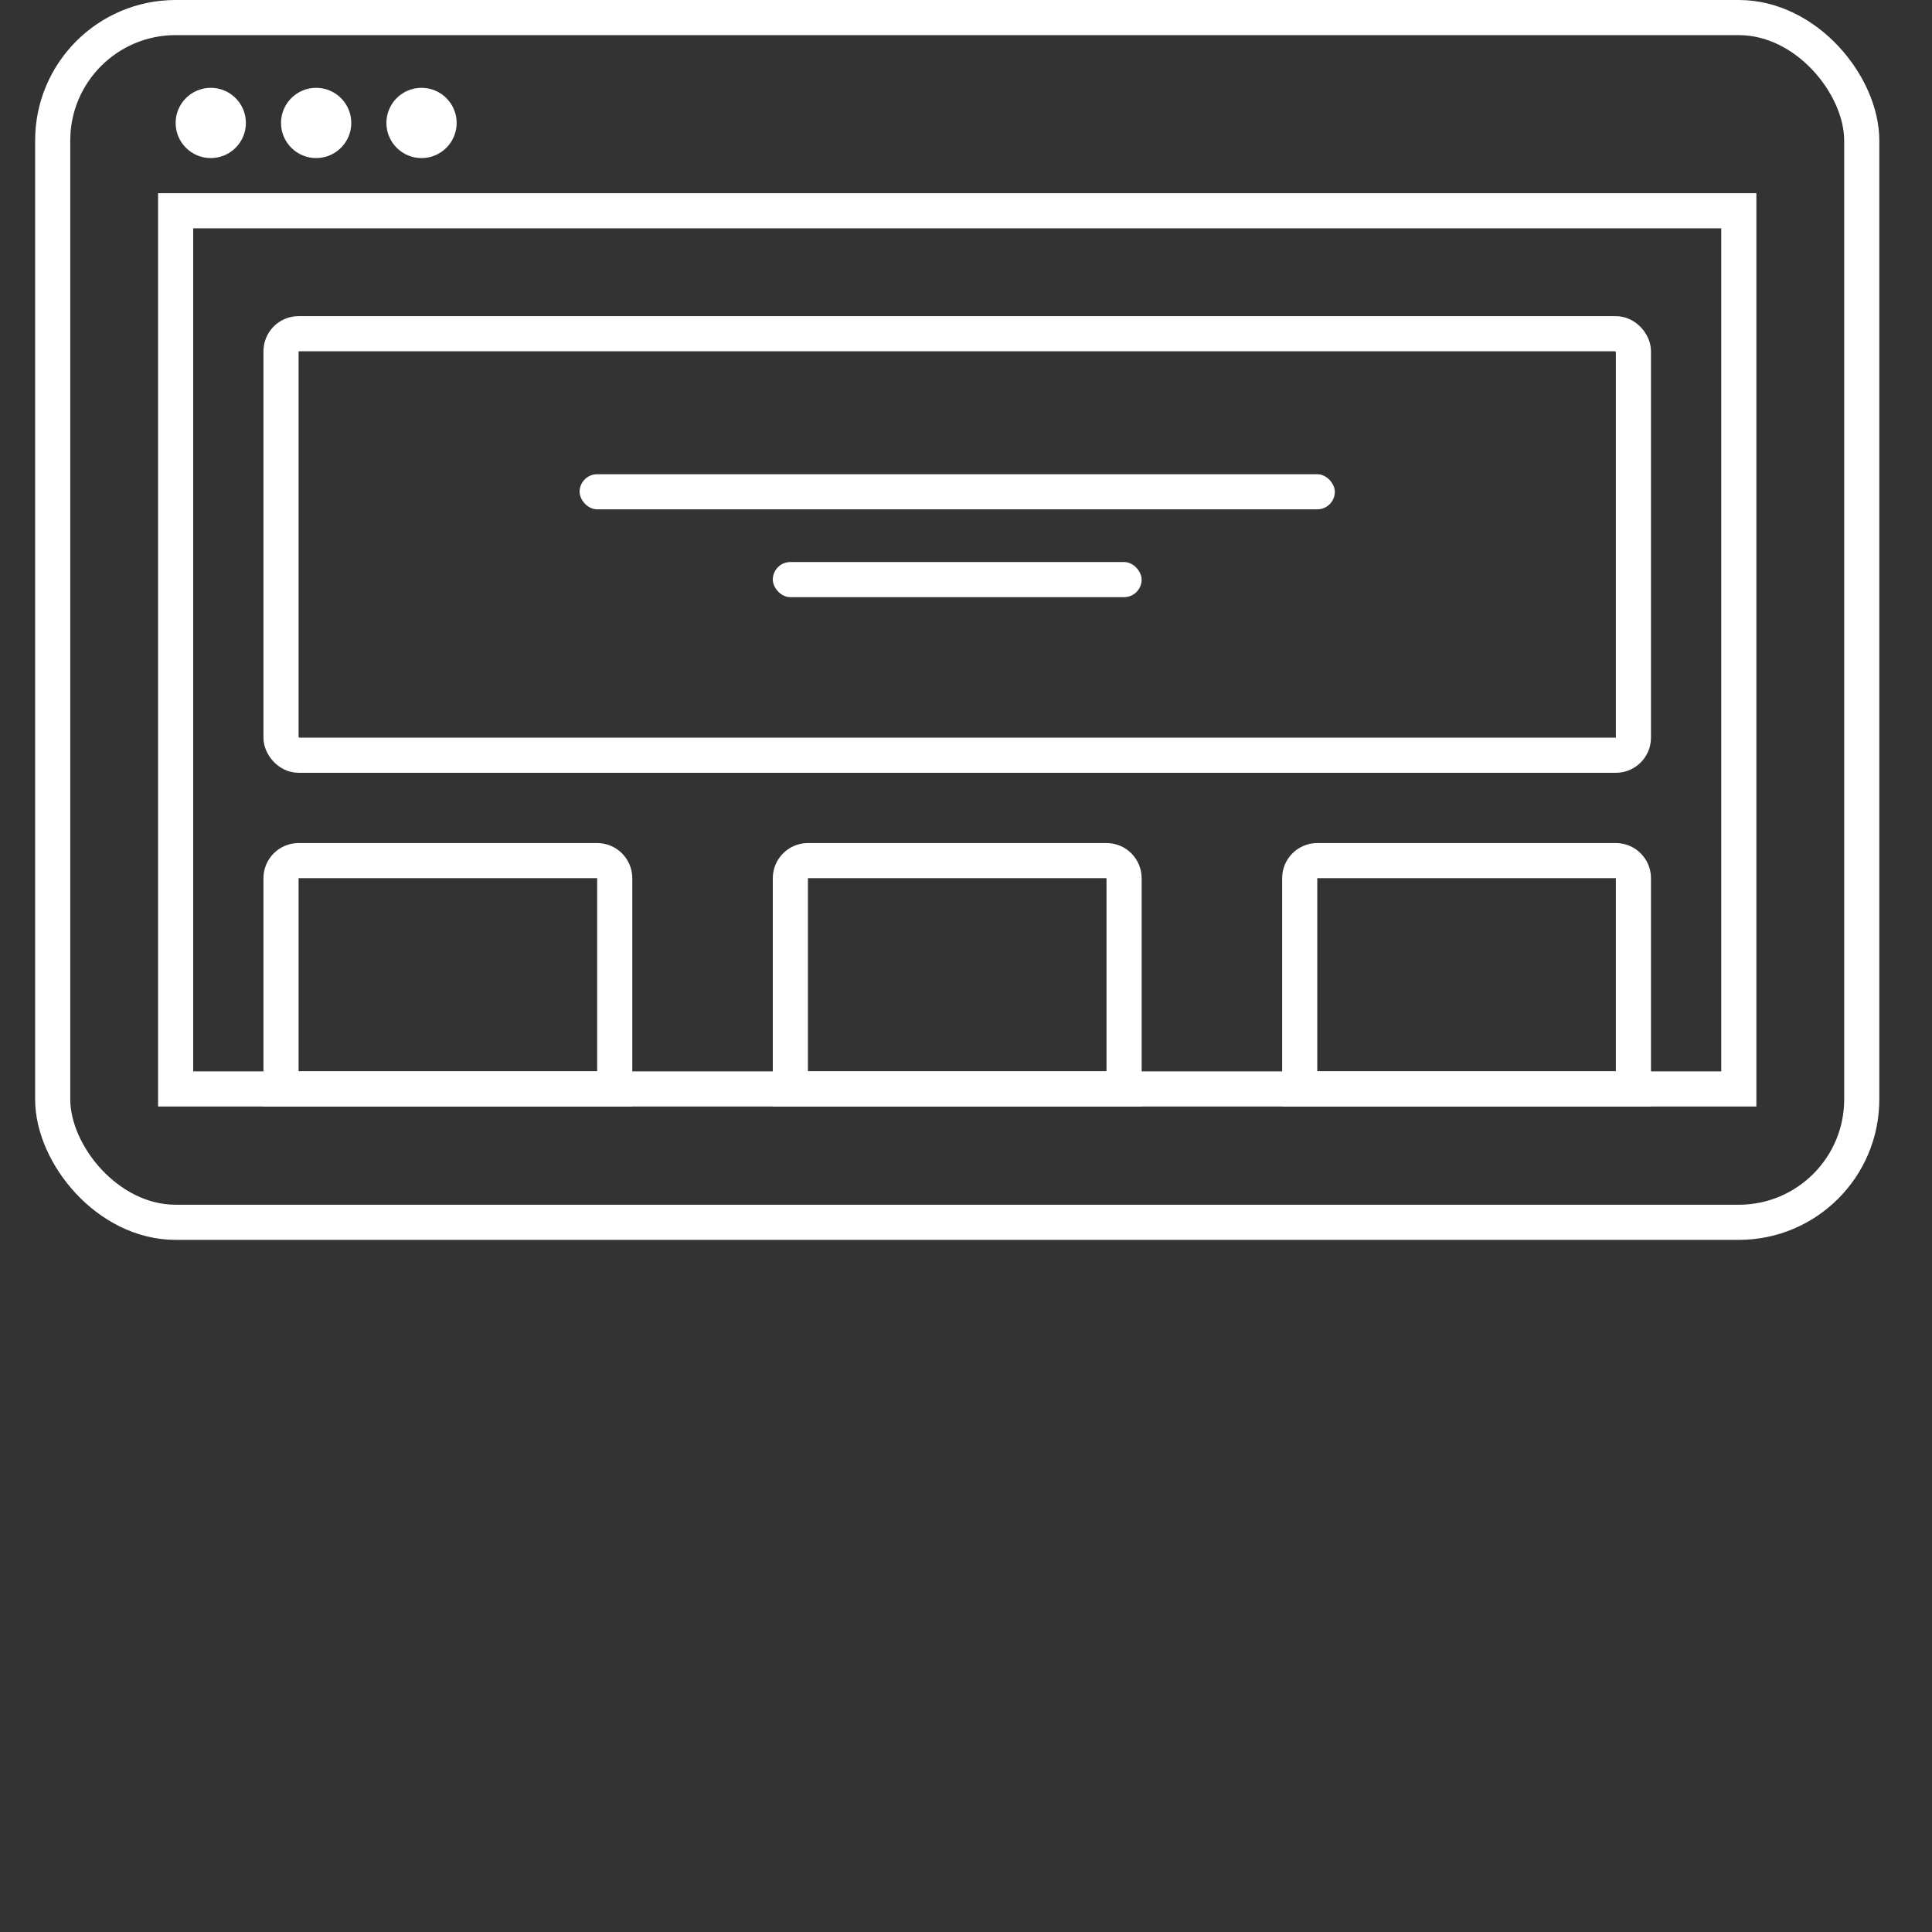 <svg width="110" height="110" viewBox="0 0 110 110" fill="none" xmlns="http://www.w3.org/2000/svg">
<rect x="0" y="0" width="110" height="110" fill="#333333" stroke="none"/>
<rect x="3" y="1" width="103" height="68.593" rx="7" stroke="white" stroke-width="2"/>
<path d="M11 12H10V13V61V62H11H98H99V61V13V12H98H11Z" stroke="white" stroke-width="2"/>
<circle cx="12" cy="7" r="2" fill="white"/>
<circle cx="18" cy="7" r="2" fill="white"/>
<circle cx="24" cy="7" r="2" fill="white"/>
<rect x="16" y="19" width="77" height="24" rx="1" stroke="white" stroke-width="2"/>
<path d="M16 50C16 49.448 16.448 49 17 49H34C34.552 49 35 49.448 35 50V62H16V50Z" stroke="white" stroke-width="2"/>
<path d="M45 50C45 49.448 45.448 49 46 49H63C63.552 49 64 49.448 64 50V62H45V50Z" stroke="white" stroke-width="2"/>
<path d="M74 50C74 49.448 74.448 49 75 49H92C92.552 49 93 49.448 93 50V62H74V50Z" stroke="white" stroke-width="2"/>
<rect x="33" y="27" width="43" height="2" rx="1" fill="white"/>
<rect x="44" y="32" width="21" height="2" rx="1" fill="white"/>
</svg>
